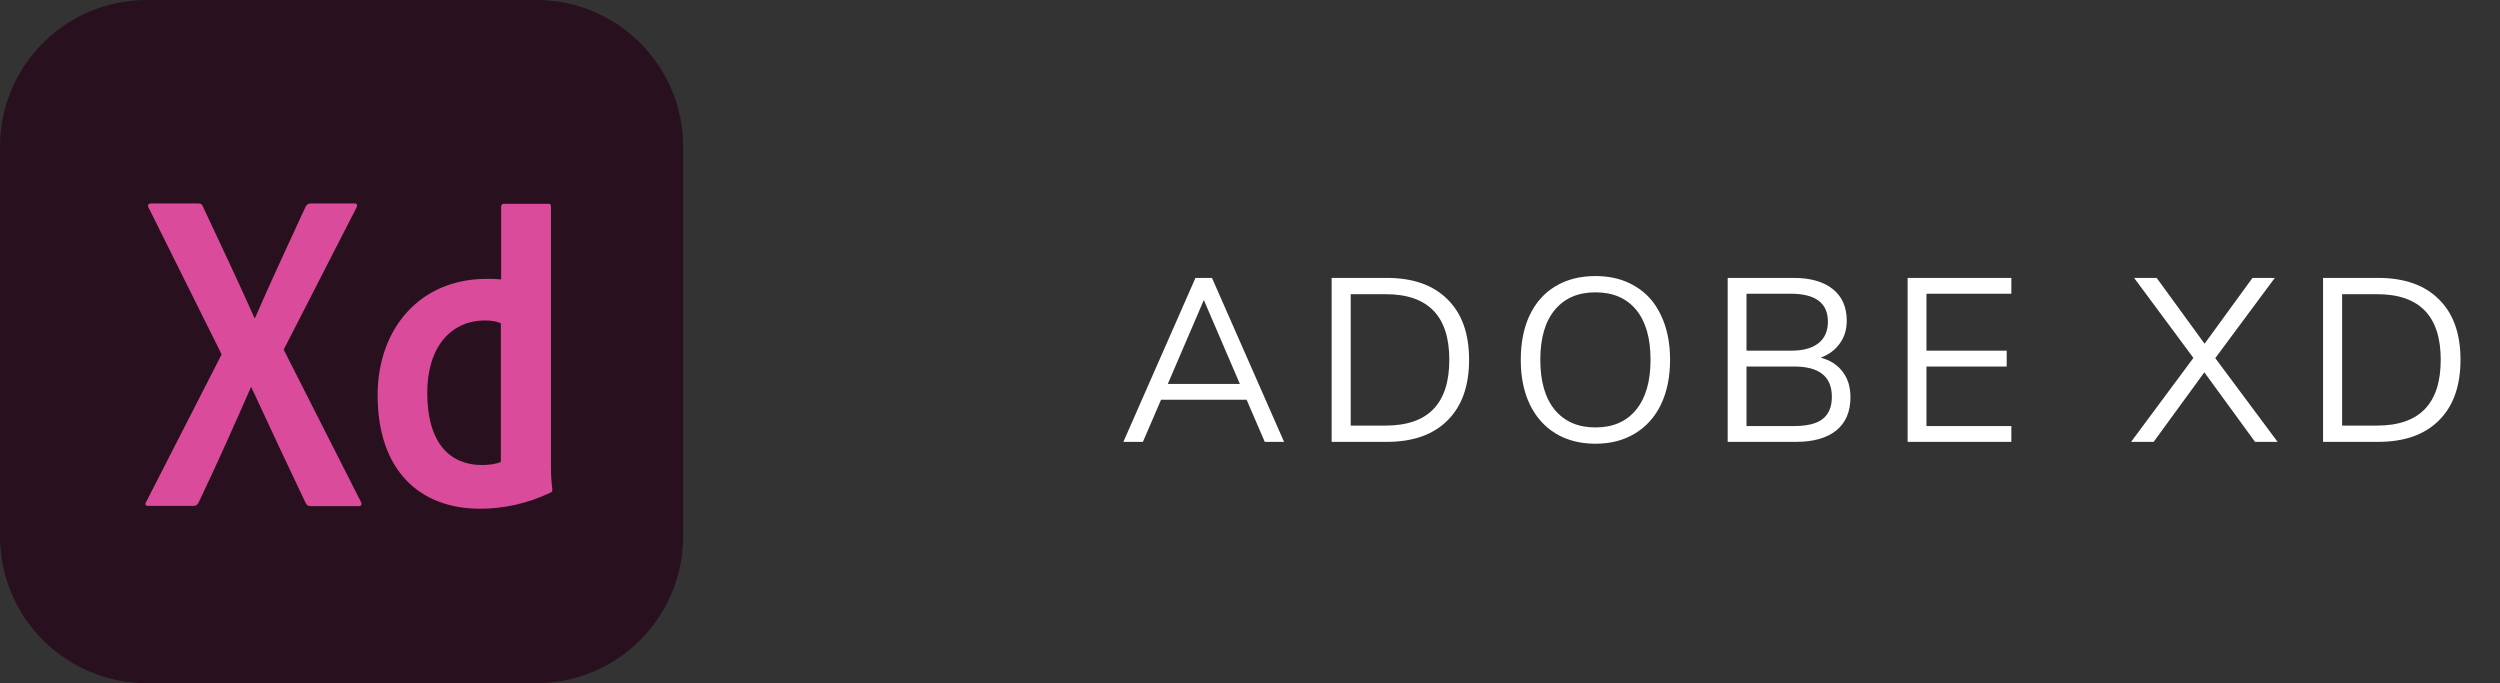 <svg width="172" height="47" viewBox="0 0 172 47" fill="none" xmlns="http://www.w3.org/2000/svg">
<rect x="0" y="0" width="172" height="47" fill="#333333" stroke="none"/>
<path fill-rule="evenodd" clip-rule="evenodd" d="M36.899 47H10.101C4.522 47 0 42.479 0 36.901V10.099C0 4.521 4.522 0 10.101 0H36.899C42.478 0 47 4.521 47 10.099V36.901C47 42.479 42.478 47 36.899 47Z" fill="#28101E"/>
<path fill-rule="evenodd" clip-rule="evenodd" d="M19.517 24.056L24.824 34.517C24.921 34.674 24.863 34.824 24.709 34.824H21.41C21.205 34.824 21.108 34.772 21.012 34.57C19.799 32.033 18.567 29.391 17.296 26.652H17.258C16.122 29.241 14.87 32.052 13.657 34.589C13.561 34.752 13.471 34.804 13.317 34.804H10.166C9.98 34.804 9.961 34.654 10.057 34.53L15.249 24.383L10.224 14.287C10.115 14.137 10.224 14 10.358 14H13.619C13.811 14 13.901 14.039 13.959 14.209C15.153 16.772 16.366 19.302 17.508 21.878H17.547C18.644 19.335 19.857 16.772 21.012 14.248C21.108 14.098 21.166 14 21.359 14H24.407C24.561 14 24.613 14.117 24.523 14.287L19.517 24.056ZM25.98 27.18C25.98 22.687 28.823 19.185 33.488 19.185C33.886 19.185 34.092 19.185 34.477 19.224V14.209C34.477 14.098 34.573 14.02 34.663 14.02H37.718C37.865 14.02 37.904 14.078 37.904 14.17V31.785C37.904 32.306 37.904 32.952 38 33.67C38 33.8 38 33.826 37.885 33.885C36.293 34.654 34.624 35 33.033 35C28.919 35 25.98 32.417 25.98 27.18ZM34.477 22.25C34.188 22.107 33.828 22.048 33.373 22.048C30.985 22.048 29.394 23.92 29.394 27.024C29.394 30.565 31.024 31.994 33.148 31.994C33.604 31.994 34.092 31.935 34.457 31.785V22.25H34.477Z" fill="#DA4C9B"/>
<path d="M85.768 27.504H79.88L78.632 30.4H77.288L82.248 19.12H83.384L88.344 30.4H87.016L85.768 27.504ZM85.304 26.416L82.824 20.64L80.344 26.416H85.304ZM91.617 19.12H95.409C97.212 19.12 98.604 19.611 99.585 20.592C100.577 21.563 101.073 22.949 101.073 24.752C101.073 26.555 100.577 27.947 99.585 28.928C98.604 29.909 97.212 30.4 95.409 30.4H91.617V19.12ZM95.329 29.28C98.252 29.28 99.713 27.771 99.713 24.752C99.713 21.744 98.252 20.24 95.329 20.24H92.929V29.28H95.329ZM109.765 30.528C108.72 30.528 107.808 30.293 107.029 29.824C106.261 29.355 105.669 28.688 105.253 27.824C104.837 26.96 104.629 25.941 104.629 24.768C104.629 23.584 104.832 22.56 105.237 21.696C105.653 20.821 106.245 20.155 107.013 19.696C107.792 19.227 108.709 18.992 109.765 18.992C110.821 18.992 111.733 19.227 112.501 19.696C113.28 20.155 113.872 20.821 114.277 21.696C114.693 22.56 114.901 23.579 114.901 24.752C114.901 25.925 114.693 26.949 114.277 27.824C113.861 28.688 113.264 29.355 112.485 29.824C111.717 30.293 110.81 30.528 109.765 30.528ZM109.765 29.408C110.96 29.408 111.888 29.008 112.549 28.208C113.221 27.397 113.557 26.245 113.557 24.752C113.557 23.259 113.226 22.112 112.565 21.312C111.904 20.512 110.97 20.112 109.765 20.112C108.57 20.112 107.637 20.517 106.965 21.328C106.304 22.128 105.973 23.269 105.973 24.752C105.973 26.235 106.304 27.381 106.965 28.192C107.637 29.003 108.57 29.408 109.765 29.408ZM125.264 24.608C125.915 24.779 126.416 25.099 126.768 25.568C127.131 26.037 127.312 26.624 127.312 27.328C127.312 28.32 126.987 29.083 126.336 29.616C125.685 30.139 124.763 30.4 123.568 30.4H118.864V19.12H123.392C124.555 19.12 125.456 19.376 126.096 19.888C126.736 20.4 127.056 21.125 127.056 22.064C127.056 22.672 126.896 23.195 126.576 23.632C126.267 24.069 125.829 24.395 125.264 24.608ZM120.16 24.128H123.2C124.043 24.128 124.677 23.957 125.104 23.616C125.541 23.275 125.76 22.779 125.76 22.128C125.76 20.848 124.907 20.208 123.2 20.208H120.16V24.128ZM123.44 29.312C124.325 29.312 124.976 29.152 125.392 28.832C125.819 28.501 126.032 27.989 126.032 27.296C126.032 25.909 125.168 25.216 123.44 25.216H120.16V29.312H123.44ZM131.245 19.12H138.381V20.208H132.541V24.128H138.061V25.216H132.541V29.312H138.381V30.4H131.245V19.12ZM156.699 30.4H155.147L151.659 25.616L148.171 30.4H146.619L150.907 24.624L146.827 19.12H148.379L151.675 23.648L154.971 19.12H156.507L152.411 24.64L156.699 30.4ZM159.826 19.12H163.618C165.421 19.12 166.813 19.611 167.794 20.592C168.786 21.563 169.282 22.949 169.282 24.752C169.282 26.555 168.786 27.947 167.794 28.928C166.813 29.909 165.421 30.4 163.618 30.4H159.826V19.12ZM163.538 29.28C166.461 29.28 167.922 27.771 167.922 24.752C167.922 21.744 166.461 20.24 163.538 20.24H161.138V29.28H163.538Z" fill="white"/>
</svg>
